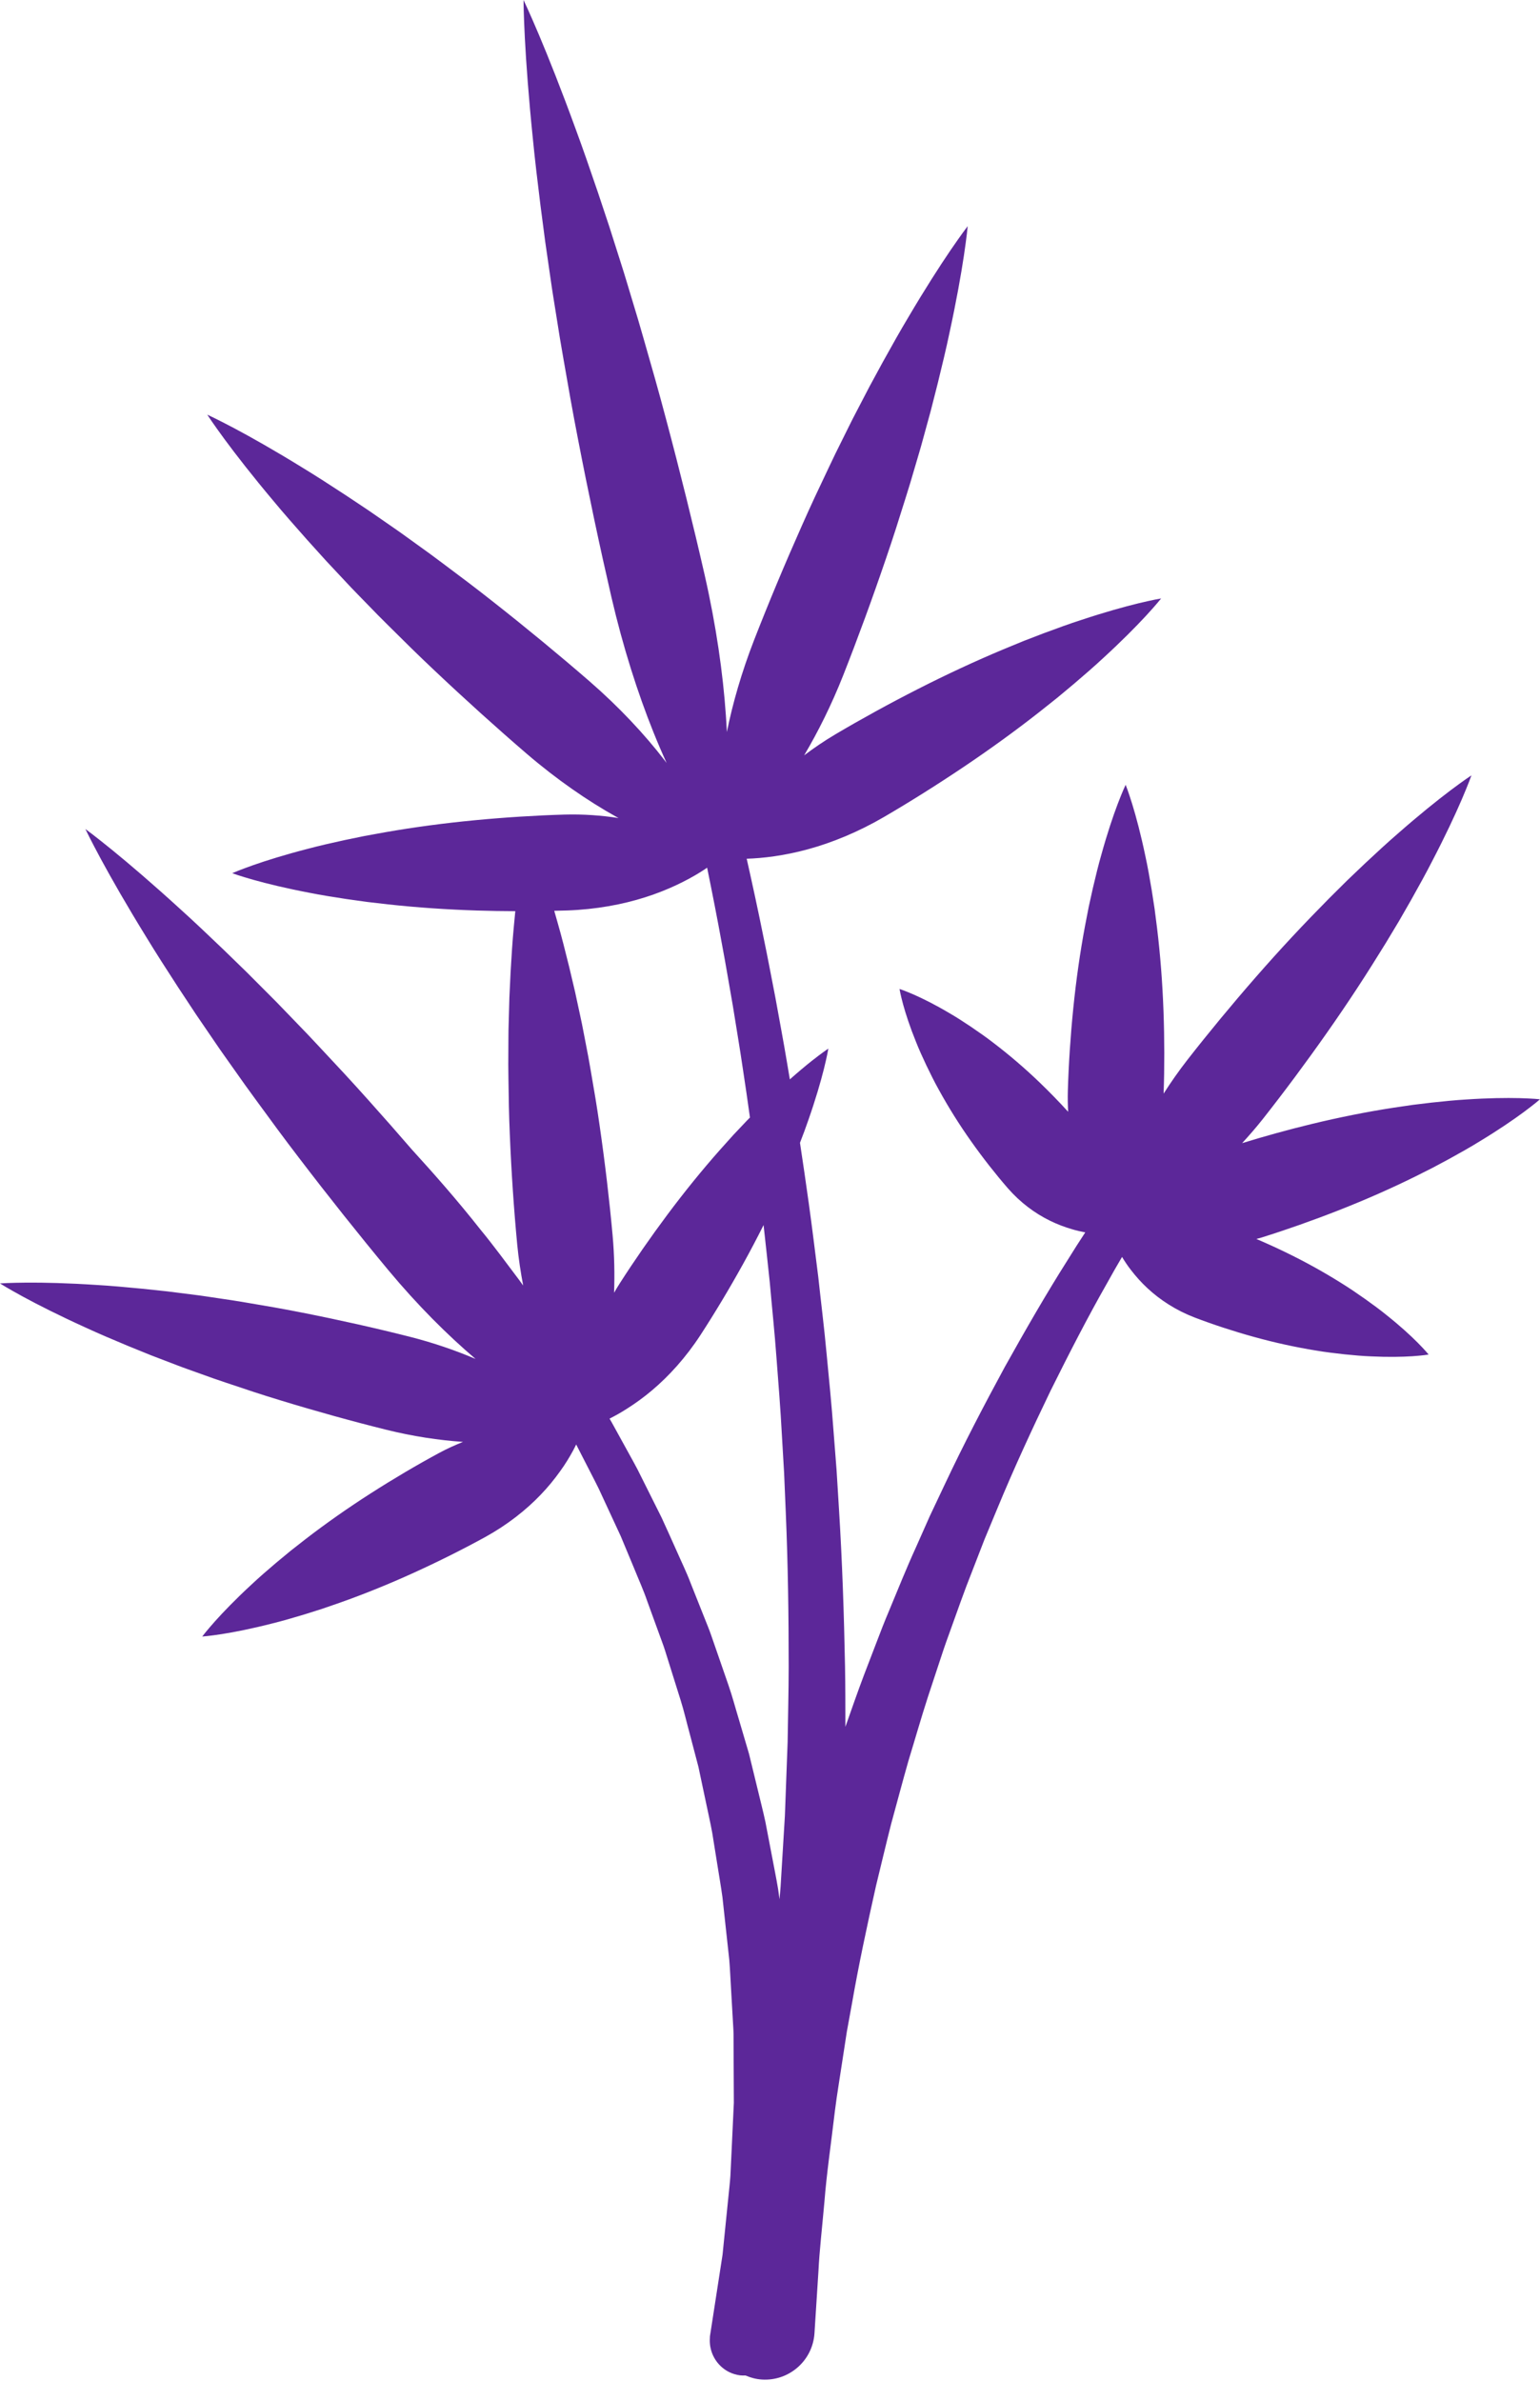 <svg 
 xmlns="http://www.w3.org/2000/svg"
 xmlns:xlink="http://www.w3.org/1999/xlink"
 width="249px" height="385px">
<path fill-rule="evenodd"  fill="rgb(92, 39, 153)"
 d="M248.323,178.296 C247.878,178.656 247.220,179.169 246.376,179.797 C244.685,181.048 242.235,182.724 239.234,184.540 C237.739,185.467 236.094,186.391 234.350,187.353 C233.474,187.823 232.574,188.305 231.655,188.797 C230.727,189.264 229.779,189.740 228.815,190.225 C224.950,192.137 220.766,193.981 216.526,195.646 C212.286,197.314 207.997,198.825 203.930,200.096 C203.665,200.179 203.404,200.234 203.139,200.310 C204.722,200.987 206.315,201.711 207.894,202.477 C210.994,203.977 214.025,205.661 216.805,207.403 C218.200,208.260 219.517,209.173 220.763,210.047 C222.003,210.934 223.171,211.787 224.221,212.647 C226.336,214.329 228.039,215.891 229.202,217.060 C229.782,217.648 230.231,218.128 230.534,218.466 C230.832,218.813 230.991,218.999 230.991,218.999 C230.991,218.999 230.750,219.033 230.296,219.096 C229.846,219.150 229.192,219.214 228.369,219.272 C226.724,219.382 224.415,219.430 221.717,219.297 C220.361,219.248 218.921,219.117 217.404,218.965 C215.892,218.797 214.301,218.613 212.688,218.336 C209.451,217.807 206.064,217.070 202.746,216.148 C199.427,215.230 196.165,214.159 193.161,213.012 C190.160,211.859 187.584,210.184 185.549,208.290 C184.529,207.348 183.645,206.349 182.895,205.375 C182.311,204.637 181.840,203.909 181.421,203.221 C180.598,204.623 179.774,206.042 178.967,207.518 C175.883,212.935 172.878,218.786 169.855,224.871 C166.905,230.994 163.952,237.364 161.231,243.955 C160.547,245.601 159.861,247.253 159.173,248.910 C158.525,250.584 157.875,252.262 157.223,253.943 C155.884,257.290 154.705,260.714 153.475,264.116 C152.848,265.812 152.276,267.528 151.718,269.247 C151.152,270.963 150.587,272.676 150.022,274.387 C148.913,277.813 147.932,281.266 146.890,284.666 C145.913,288.086 145.020,291.502 144.096,294.861 C143.232,298.237 142.452,301.592 141.644,304.878 C140.163,311.484 138.800,317.882 137.741,323.993 C137.463,325.518 137.189,327.021 136.919,328.503 C136.690,329.991 136.465,331.457 136.244,332.899 C135.818,335.784 135.335,338.558 135.000,341.242 C134.368,346.606 133.643,351.540 133.309,355.863 C132.925,360.220 132.492,363.905 132.335,367.162 C131.926,373.568 131.692,377.229 131.692,377.229 C131.410,381.648 127.602,385.000 123.188,384.718 C122.245,384.657 121.361,384.416 120.540,384.061 C120.253,384.070 119.964,384.078 119.670,384.041 C117.199,383.732 115.330,381.855 114.873,379.537 C114.855,379.451 114.841,379.366 114.827,379.279 C114.794,379.053 114.772,378.826 114.767,378.593 C114.759,378.389 114.766,378.185 114.781,377.977 C114.787,377.904 114.777,377.833 114.786,377.759 C114.792,377.712 114.798,377.666 114.805,377.620 L114.853,377.308 C114.853,377.308 114.861,377.257 114.864,377.237 C114.868,377.221 114.866,377.205 114.870,377.188 C114.872,377.178 114.874,377.168 114.877,377.158 C114.987,376.445 115.537,372.886 116.432,367.098 C116.558,366.286 116.690,365.429 116.829,364.531 C116.920,363.628 117.015,362.683 117.114,361.698 C117.314,359.727 117.530,357.595 117.760,355.318 C117.866,354.178 118.017,353.003 118.097,351.790 C118.155,350.576 118.215,349.327 118.276,348.045 C118.396,345.479 118.523,342.781 118.655,339.965 C118.642,337.147 118.628,334.212 118.613,331.174 C118.610,330.414 118.607,329.648 118.604,328.875 C118.596,328.102 118.525,327.327 118.488,326.543 C118.398,324.977 118.308,323.387 118.215,321.774 C118.115,320.162 118.051,318.524 117.917,316.872 C117.737,315.224 117.555,313.556 117.371,311.870 C117.187,310.182 117.002,308.477 116.814,306.755 C116.582,305.039 116.273,303.317 116.002,301.574 C115.723,299.832 115.441,298.075 115.157,296.306 C114.837,294.543 114.424,292.785 114.059,291.006 C113.683,289.228 113.304,287.439 112.923,285.642 C112.456,283.864 111.986,282.078 111.515,280.285 C111.024,278.497 110.614,276.676 110.052,274.894 C109.493,273.111 108.932,271.322 108.370,269.530 L107.526,266.837 C107.246,265.939 106.893,265.064 106.580,264.175 L104.645,258.856 C104.037,257.066 103.248,255.348 102.545,253.597 C101.820,251.854 101.095,250.113 100.371,248.376 C99.579,246.667 98.789,244.962 98.001,243.262 L96.822,240.715 C96.421,239.871 95.977,239.050 95.558,238.218 C94.755,236.651 93.955,235.091 93.159,233.538 C92.999,233.870 92.839,234.203 92.634,234.577 C92.086,235.573 91.396,236.738 90.524,237.926 C89.662,239.131 88.639,240.398 87.447,241.640 C85.068,244.135 82.020,246.543 78.427,248.521 C74.831,250.494 70.917,252.454 66.925,254.271 C62.934,256.090 58.854,257.744 54.937,259.126 C53.954,259.466 52.988,259.800 52.042,260.126 C51.083,260.429 50.145,260.725 49.232,261.013 C47.394,261.567 45.648,262.078 44.001,262.481 C40.724,263.323 37.911,263.874 35.904,264.190 C34.899,264.344 34.100,264.448 33.550,264.510 C32.994,264.562 32.698,264.590 32.698,264.590 C32.698,264.590 32.883,264.356 33.228,263.918 C33.579,263.489 34.100,262.874 34.776,262.113 C36.131,260.598 38.122,258.534 40.608,256.238 C41.843,255.073 43.219,253.884 44.683,252.640 C45.421,252.030 46.179,251.402 46.954,250.761 C47.741,250.144 48.546,249.513 49.365,248.872 C52.653,246.332 56.257,243.802 59.951,241.437 C63.645,239.071 67.416,236.847 71.024,234.898 C72.300,234.210 73.582,233.640 74.858,233.122 C71.000,232.857 66.820,232.237 62.496,231.168 C56.975,229.797 51.125,228.176 45.314,226.397 C42.406,225.519 39.519,224.558 36.681,223.596 C35.257,223.133 33.856,222.628 32.472,222.128 C31.090,221.622 29.715,221.161 28.380,220.636 C27.042,220.124 25.726,219.620 24.439,219.127 C23.158,218.607 21.904,218.098 20.684,217.602 C18.250,216.587 15.953,215.613 13.851,214.640 C9.637,212.730 6.167,210.972 3.758,209.664 C2.554,209.006 1.613,208.470 0.974,208.094 C0.337,207.708 -0.002,207.503 -0.002,207.503 C-0.002,207.503 0.394,207.481 1.137,207.441 C1.878,207.411 2.960,207.383 4.331,207.371 C7.072,207.354 10.960,207.441 15.576,207.746 C17.889,207.879 20.373,208.104 22.998,208.358 C24.307,208.496 25.652,208.639 27.027,208.785 C28.395,208.958 29.792,209.134 31.214,209.313 C32.638,209.480 34.068,209.723 35.525,209.929 C36.981,210.141 38.454,210.357 39.928,210.620 C42.884,211.112 45.883,211.627 48.861,212.225 C54.823,213.398 60.746,214.728 66.261,216.125 C70.095,217.100 73.668,218.334 76.892,219.709 C72.341,215.843 67.475,210.986 62.783,205.348 C58.063,199.668 53.155,193.504 48.372,187.237 C45.972,184.111 43.637,180.930 41.351,177.789 C40.194,176.230 39.082,174.653 37.985,173.095 C36.892,171.532 35.781,170.015 34.746,168.475 C33.701,166.943 32.673,165.437 31.667,163.963 C30.682,162.471 29.719,161.011 28.781,159.591 C26.924,156.733 25.180,154.021 23.630,151.469 C20.499,146.390 18.022,142.049 16.350,138.958 C15.516,137.410 14.877,136.182 14.449,135.338 C14.029,134.486 13.805,134.032 13.805,134.032 C13.805,134.032 14.209,134.337 14.967,134.908 C15.716,135.485 16.804,136.343 18.168,137.450 C20.891,139.669 24.693,142.912 29.097,146.935 C31.314,148.934 33.651,151.153 36.112,153.509 C37.332,154.696 38.586,155.915 39.868,157.161 C41.128,158.424 42.416,159.715 43.725,161.027 C45.044,162.332 46.328,163.706 47.659,165.071 C48.985,166.439 50.325,167.826 51.641,169.254 C54.300,172.086 56.988,174.973 59.611,177.915 C61.983,180.560 64.323,183.225 66.616,185.878 C70.199,189.806 73.958,194.070 77.672,198.782 C79.796,201.359 81.819,204.131 83.933,206.931 C84.158,207.226 84.370,207.536 84.589,207.838 C84.190,205.709 83.849,203.511 83.629,201.216 C83.090,195.547 82.680,189.485 82.430,183.408 C82.294,180.371 82.243,177.325 82.208,174.326 C82.173,172.828 82.184,171.338 82.196,169.865 C82.215,168.392 82.194,166.941 82.246,165.506 C82.285,164.073 82.324,162.663 82.362,161.283 C82.428,159.901 82.492,158.549 82.554,157.233 C82.704,154.598 82.861,152.105 83.082,149.797 C83.156,148.940 83.236,148.119 83.317,147.317 C81.306,147.308 79.279,147.279 77.245,147.215 C72.302,147.062 67.354,146.722 62.709,146.212 C61.547,146.077 60.405,145.945 59.287,145.815 C58.168,145.658 57.073,145.504 56.008,145.355 C53.876,145.030 51.859,144.709 49.996,144.335 C46.270,143.626 43.160,142.865 40.980,142.251 C39.890,141.940 39.033,141.677 38.448,141.487 C37.863,141.286 37.551,141.178 37.551,141.178 C37.551,141.178 37.856,141.051 38.426,140.813 C38.998,140.586 39.836,140.268 40.904,139.888 C43.040,139.137 46.096,138.177 49.769,137.232 C51.605,136.739 53.596,136.290 55.703,135.829 C56.757,135.612 57.840,135.388 58.946,135.160 C60.054,134.959 61.185,134.754 62.336,134.545 C66.939,133.738 71.856,133.082 76.778,132.613 C81.701,132.143 86.629,131.835 91.253,131.700 C94.340,131.614 97.279,131.837 100.015,132.260 C99.869,132.179 99.727,132.105 99.580,132.023 C95.004,129.464 90.037,126.046 85.164,121.865 C80.295,117.679 75.207,113.090 70.226,108.378 C67.728,106.031 65.286,103.619 62.892,101.233 C61.683,100.053 60.514,98.848 59.360,97.656 C58.211,96.459 57.048,95.308 55.954,94.119 C54.850,92.940 53.766,91.781 52.704,90.646 C51.660,89.490 50.639,88.360 49.644,87.259 C47.673,85.038 45.818,82.928 44.156,80.922 C40.808,76.938 38.129,73.489 36.306,71.014 C35.397,69.773 34.695,68.784 34.224,68.101 C33.760,67.410 33.512,67.042 33.512,67.042 C33.512,67.042 33.913,67.233 34.664,67.591 C35.408,67.957 36.489,68.506 37.848,69.224 C40.562,70.664 44.364,72.810 48.793,75.539 C51.020,76.890 53.378,78.416 55.862,80.041 C57.096,80.864 58.363,81.709 59.659,82.572 C60.936,83.457 62.242,84.360 63.569,85.279 C64.905,86.188 66.213,87.170 67.565,88.132 C68.913,89.099 70.276,90.079 71.619,91.102 C74.329,93.122 77.071,95.185 79.758,97.314 C85.147,101.552 90.430,105.914 95.282,110.120 C100.131,114.331 104.238,118.745 107.439,122.900 C107.559,123.054 107.668,123.205 107.785,123.358 C107.067,121.780 106.345,120.111 105.635,118.335 C103.118,112.071 100.736,104.636 98.853,96.516 C96.976,88.395 95.133,79.696 93.448,70.961 C92.594,66.595 91.824,62.211 91.080,57.892 C90.691,55.736 90.350,53.587 90.015,51.464 C89.686,49.339 89.322,47.249 89.035,45.176 C88.736,43.107 88.442,41.072 88.155,39.080 C87.894,37.082 87.639,35.127 87.390,33.224 C86.918,29.413 86.485,25.806 86.161,22.460 C85.476,15.775 85.071,10.166 84.866,6.222 C84.767,4.249 84.708,2.695 84.678,1.632 C84.659,0.568 84.649,-0.000 84.649,-0.000 C84.649,-0.000 84.887,0.515 85.334,1.482 C85.771,2.450 86.396,3.874 87.167,5.693 C88.702,9.331 90.783,14.554 93.081,20.868 C94.249,24.021 95.432,27.455 96.670,31.090 C97.276,32.911 97.898,34.781 98.535,36.693 C99.144,38.611 99.767,40.570 100.401,42.563 C101.046,44.552 101.630,46.592 102.260,48.648 C102.885,50.705 103.515,52.787 104.105,54.896 C105.320,59.107 106.538,63.389 107.673,67.689 C109.966,76.285 112.101,84.917 113.953,93.044 C115.799,101.172 116.899,108.902 117.364,115.637 C117.430,116.565 117.481,117.469 117.524,118.357 C118.458,113.744 119.904,108.694 121.914,103.519 C124.245,97.533 126.884,91.207 129.674,84.941 C131.058,81.804 132.521,78.698 133.977,75.646 C134.688,74.113 135.436,72.610 136.177,71.125 C136.925,69.643 137.624,68.163 138.382,66.735 C139.127,65.303 139.861,63.894 140.578,62.515 C141.321,61.146 142.048,59.807 142.756,58.503 C144.196,55.905 145.570,53.454 146.910,51.220 C149.554,46.736 151.917,43.063 153.646,40.521 C154.514,39.252 155.214,38.261 155.701,37.590 C156.198,36.922 156.464,36.566 156.464,36.566 C156.464,36.566 156.416,37.008 156.328,37.836 C156.229,38.660 156.070,39.862 155.844,41.384 C155.386,44.425 154.625,48.727 153.520,53.814 C152.986,56.365 152.329,59.098 151.620,61.983 C151.254,63.420 150.878,64.897 150.494,66.407 C150.083,67.907 149.664,69.439 149.238,70.997 C148.824,72.560 148.333,74.121 147.874,75.716 C147.410,77.310 146.938,78.922 146.419,80.529 C145.413,83.758 144.377,87.032 143.262,90.275 C141.053,96.769 138.693,103.204 136.338,109.181 C134.448,113.963 132.274,118.313 130.019,122.126 C131.590,120.937 133.278,119.787 135.089,118.714 C139.259,116.248 143.790,113.758 148.403,111.409 C153.016,109.059 157.723,106.870 162.233,104.983 C163.364,104.517 164.476,104.060 165.565,103.611 C166.668,103.187 167.746,102.772 168.796,102.368 C170.910,101.581 172.915,100.850 174.804,100.242 C178.565,98.991 181.784,98.097 184.079,97.540 C185.228,97.265 186.141,97.066 186.769,96.939 C187.402,96.822 187.740,96.759 187.740,96.759 C187.740,96.759 187.521,97.024 187.110,97.520 C186.694,98.007 186.075,98.708 185.275,99.579 C183.671,101.313 181.322,103.692 178.399,106.370 C176.948,107.726 175.333,109.122 173.618,110.586 C172.753,111.307 171.865,112.048 170.958,112.805 C170.036,113.538 169.095,114.287 168.138,115.049 C164.294,118.072 160.091,121.120 155.793,124.007 C151.496,126.896 147.117,129.644 142.933,132.087 C138.747,134.526 134.516,136.250 130.641,137.305 C126.794,138.360 123.306,138.762 120.732,138.838 C121.620,142.786 122.551,147.055 123.473,151.641 C124.127,154.751 124.723,158.007 125.385,161.369 C125.985,164.742 126.661,168.220 127.254,171.813 C127.408,172.699 127.557,173.611 127.708,174.511 C129.045,173.329 130.255,172.314 131.233,171.540 C132.066,170.886 132.737,170.382 133.204,170.044 C133.680,169.712 133.933,169.535 133.933,169.535 C133.933,169.535 133.876,169.839 133.769,170.410 C133.653,170.974 133.470,171.794 133.216,172.823 C132.702,174.878 131.871,177.752 130.702,181.088 C130.304,182.262 129.837,183.499 129.347,184.764 C129.829,187.944 130.301,191.168 130.757,194.455 C131.308,198.391 131.791,202.404 132.305,206.462 C132.742,210.530 133.264,214.640 133.644,218.798 C134.045,222.954 134.464,227.143 134.770,231.359 C134.934,233.467 135.099,235.578 135.264,237.691 L135.656,244.045 C136.184,252.519 136.467,261.011 136.630,269.376 C136.691,272.670 136.686,275.938 136.692,279.186 C137.675,276.397 138.648,273.592 139.701,270.802 C140.364,269.072 141.030,267.339 141.695,265.605 C142.353,263.868 143.025,262.135 143.752,260.423 C145.181,256.989 146.559,253.539 148.097,250.170 C148.847,248.478 149.596,246.790 150.343,245.107 C151.129,243.443 151.914,241.783 152.695,240.130 C155.805,233.512 159.140,227.135 162.456,221.021 C165.845,214.944 169.201,209.119 172.615,203.736 C173.557,202.196 174.519,200.711 175.475,199.249 C174.784,199.119 174.060,198.962 173.298,198.728 C172.157,198.393 170.950,197.946 169.754,197.355 C167.353,196.180 164.984,194.436 162.964,192.120 C160.949,189.801 158.924,187.219 157.022,184.531 C155.117,181.846 153.361,179.032 151.847,176.280 C151.079,174.914 150.405,173.534 149.771,172.221 C149.149,170.897 148.573,169.636 148.098,168.422 C147.121,166.019 146.435,163.904 146.017,162.372 C145.810,161.603 145.663,160.986 145.570,160.559 C145.486,160.124 145.441,159.893 145.441,159.893 C145.441,159.893 145.663,159.971 146.080,160.119 C146.489,160.274 147.076,160.511 147.805,160.828 C149.258,161.469 151.246,162.459 153.476,163.782 C154.606,164.430 155.767,165.187 156.983,165.998 C158.188,166.819 159.451,167.690 160.688,168.652 C163.184,170.557 165.705,172.711 168.078,174.993 C169.694,176.545 171.246,178.146 172.706,179.747 C172.649,178.641 172.626,177.515 172.658,176.365 C172.782,172.102 173.078,167.560 173.537,163.024 C173.994,158.487 174.638,153.957 175.433,149.715 C175.639,148.655 175.841,147.613 176.039,146.593 C176.265,145.573 176.485,144.576 176.700,143.605 C177.155,141.664 177.600,139.829 178.088,138.138 C179.024,134.755 179.975,131.941 180.721,129.974 C181.098,128.991 181.413,128.219 181.639,127.693 C181.876,127.167 182.002,126.887 182.002,126.887 C182.002,126.887 182.110,127.174 182.312,127.714 C182.503,128.254 182.769,129.045 183.081,130.050 C183.699,132.062 184.467,134.931 185.184,138.367 C185.562,140.086 185.887,141.946 186.217,143.912 C186.369,144.895 186.525,145.904 186.684,146.936 C186.816,147.967 186.951,149.020 187.088,150.092 C187.609,154.375 187.960,158.938 188.124,163.494 C188.289,168.033 188.293,172.566 188.144,176.813 C189.303,174.993 190.584,173.159 191.998,171.343 C195.401,166.983 199.160,162.433 203.046,157.984 C204.989,155.760 206.968,153.563 208.955,151.432 C210.941,149.299 212.943,147.238 214.895,145.255 C215.884,144.273 216.855,143.308 217.807,142.363 C218.780,141.434 219.731,140.526 220.658,139.643 C222.531,137.890 224.313,136.243 226.019,134.770 C229.400,131.799 232.352,129.429 234.482,127.820 C235.550,127.018 236.404,126.400 236.995,125.985 C237.594,125.577 237.914,125.359 237.914,125.359 C237.914,125.359 237.778,125.721 237.524,126.401 C237.262,127.074 236.864,128.051 236.339,129.280 C235.283,131.733 233.684,135.166 231.604,139.158 C230.579,141.167 229.403,143.291 228.147,145.528 C227.509,146.639 226.854,147.780 226.184,148.946 C225.492,150.095 224.786,151.269 224.068,152.463 C222.606,154.832 221.081,157.268 219.483,159.705 C217.887,162.144 216.224,164.589 214.526,167.006 C211.131,171.841 207.608,176.576 204.184,180.919 C203.094,182.300 201.971,183.584 200.838,184.822 C204.450,183.707 208.266,182.649 212.133,181.714 C216.561,180.642 221.044,179.748 225.305,179.093 C226.373,178.936 227.422,178.782 228.450,178.631 C229.485,178.506 230.498,178.383 231.485,178.265 C233.465,178.051 235.342,177.863 237.097,177.762 C240.596,177.525 243.564,177.491 245.665,177.543 C246.717,177.573 247.549,177.615 248.120,177.654 C248.694,177.703 249.000,177.729 249.000,177.729 C249.000,177.729 248.764,177.926 248.323,178.296 ZM120.136,172.968 C119.619,169.402 119.017,165.949 118.489,162.599 C117.897,159.261 117.371,156.027 116.784,152.937 C115.966,148.415 115.131,144.190 114.334,140.287 C113.978,140.533 113.591,140.790 113.154,141.057 C111.036,142.370 107.999,143.901 104.333,145.065 C100.668,146.237 96.372,147.033 91.749,147.200 C91.048,147.225 90.328,147.239 89.614,147.256 C89.792,147.869 89.971,148.495 90.151,149.141 C90.792,151.369 91.404,153.790 92.035,156.353 C92.338,157.635 92.649,158.953 92.967,160.299 C93.258,161.649 93.555,163.027 93.858,164.429 C94.172,165.829 94.417,167.260 94.707,168.704 C94.990,170.150 95.274,171.612 95.515,173.091 C96.031,176.046 96.540,179.049 96.964,182.060 C97.835,188.079 98.544,194.113 99.056,199.784 C99.342,202.992 99.394,206.076 99.289,209.007 C99.594,208.481 99.910,207.956 100.244,207.433 C102.563,203.817 105.174,200.049 107.921,196.368 C110.668,192.688 113.571,189.108 116.454,185.857 C117.181,185.048 117.895,184.252 118.595,183.473 C119.317,182.710 120.024,181.962 120.712,181.235 C120.898,181.043 121.075,180.867 121.259,180.678 C120.894,178.066 120.522,175.483 120.136,172.968 ZM127.048,244.474 L126.784,238.203 C126.662,236.115 126.540,234.030 126.418,231.948 C126.198,227.783 125.864,223.641 125.548,219.530 C125.253,215.417 124.816,211.349 124.463,207.322 C124.129,204.200 123.805,201.118 123.461,198.064 C122.420,200.146 121.322,202.235 120.180,204.298 C117.957,208.317 115.597,212.248 113.256,215.850 C110.911,219.449 108.184,222.461 105.435,224.776 C104.067,225.937 102.689,226.922 101.389,227.744 C100.397,228.387 99.433,228.917 98.556,229.361 C98.679,229.575 98.807,229.784 98.927,230.000 C99.844,231.665 100.766,233.339 101.691,235.020 C102.148,235.863 102.630,236.696 103.070,237.553 L104.364,240.142 C105.229,241.872 106.096,243.608 106.965,245.346 C107.786,247.107 108.566,248.893 109.371,250.670 C110.151,252.457 111.017,254.212 111.703,256.042 L113.869,261.488 C114.220,262.398 114.611,263.295 114.930,264.216 L115.888,266.979 C116.525,268.820 117.162,270.658 117.796,272.490 C118.433,274.323 118.918,276.197 119.482,278.039 C120.027,279.888 120.569,281.730 121.108,283.562 C121.560,285.419 122.010,287.266 122.457,289.102 C122.892,290.941 123.373,292.760 123.761,294.584 C124.112,296.417 124.461,298.237 124.806,300.042 C125.142,301.848 125.516,303.635 125.810,305.416 C125.888,305.972 125.964,306.515 126.041,307.068 C126.097,306.406 126.152,305.755 126.209,305.087 C126.437,301.328 126.671,297.487 126.908,293.580 C127.053,289.667 127.201,285.689 127.350,281.662 C127.403,277.630 127.518,273.550 127.522,269.434 C127.521,261.204 127.406,252.837 127.048,244.474 Z"/>
</svg>